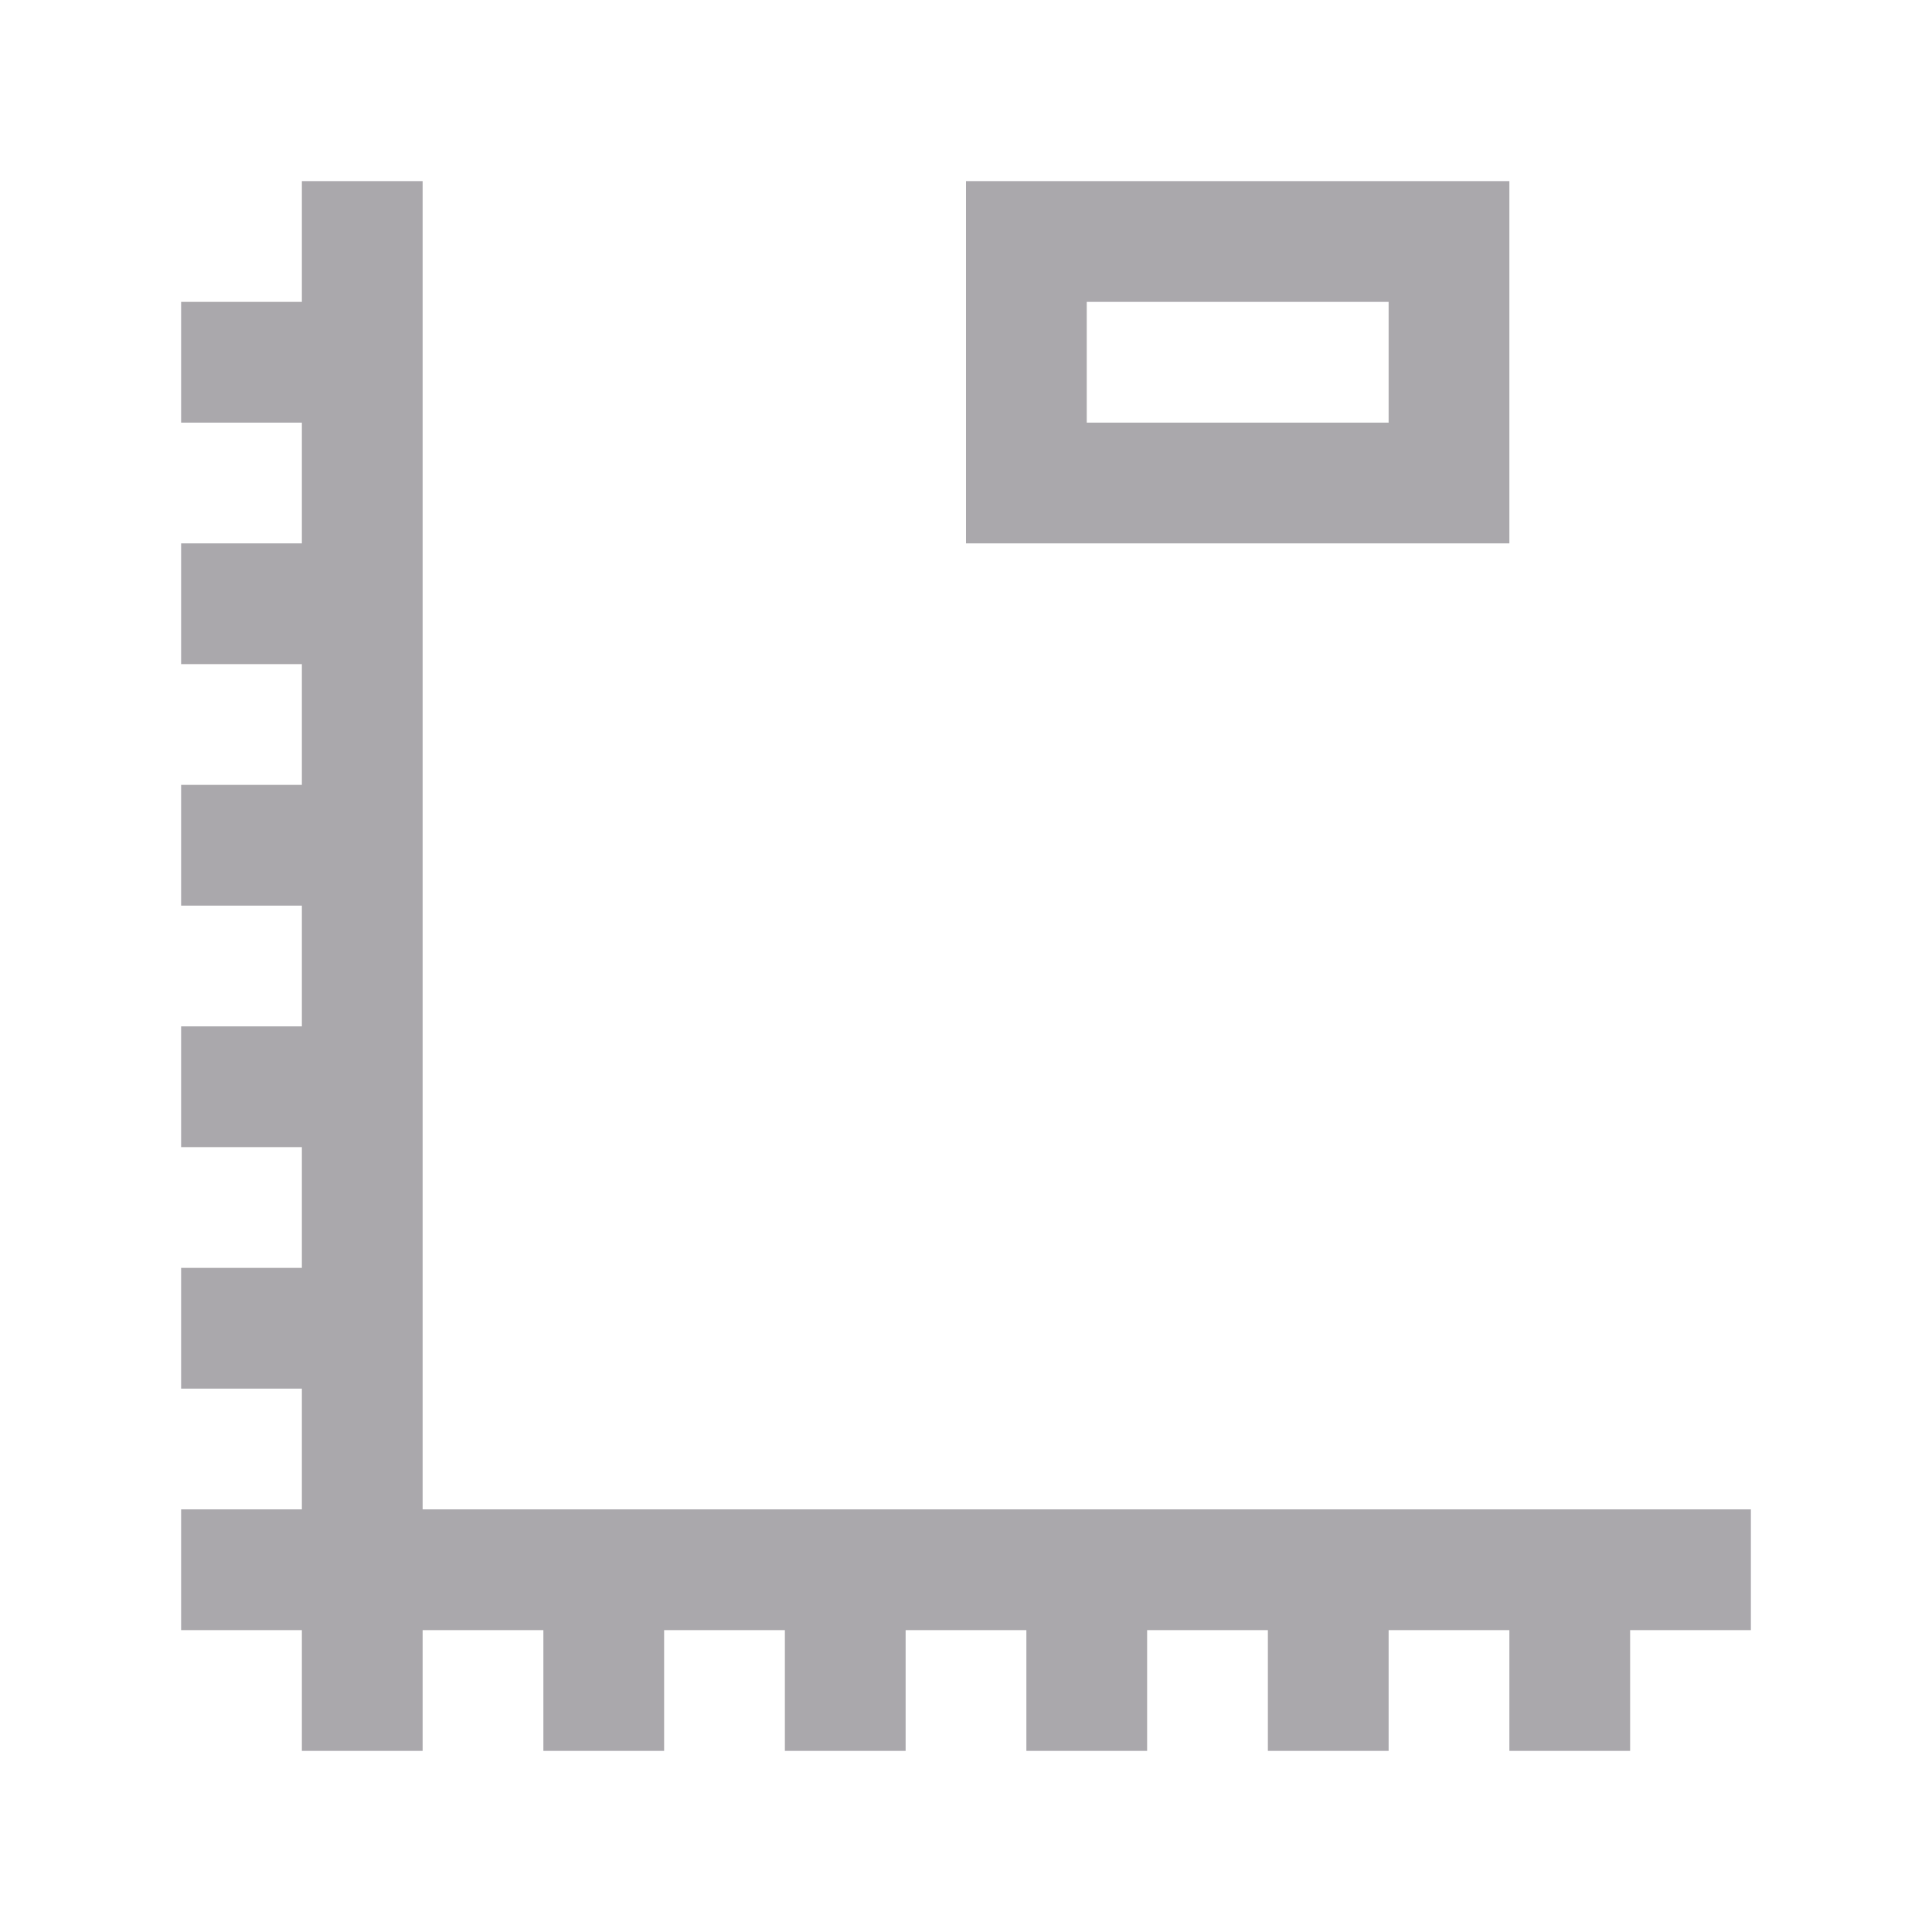 <svg height="32" viewBox="0 0 32 32" width="32" xmlns="http://www.w3.org/2000/svg"><path d="m5 3v2h-2v2h2v2h-2v2h2v2h-2v2h2v2h-2v2h2v2h-2v2h2v2h-2v2h2v2h2v-2h2v2h2v-2h2v2h2v-2h2v2h2v-2h2v2h2v-2h2v2h2v-2h2v-2h-22v-22zm11 0v6h9v-6zm2 2h5v2h-5z" fill="#aaa8ac"/></svg>
